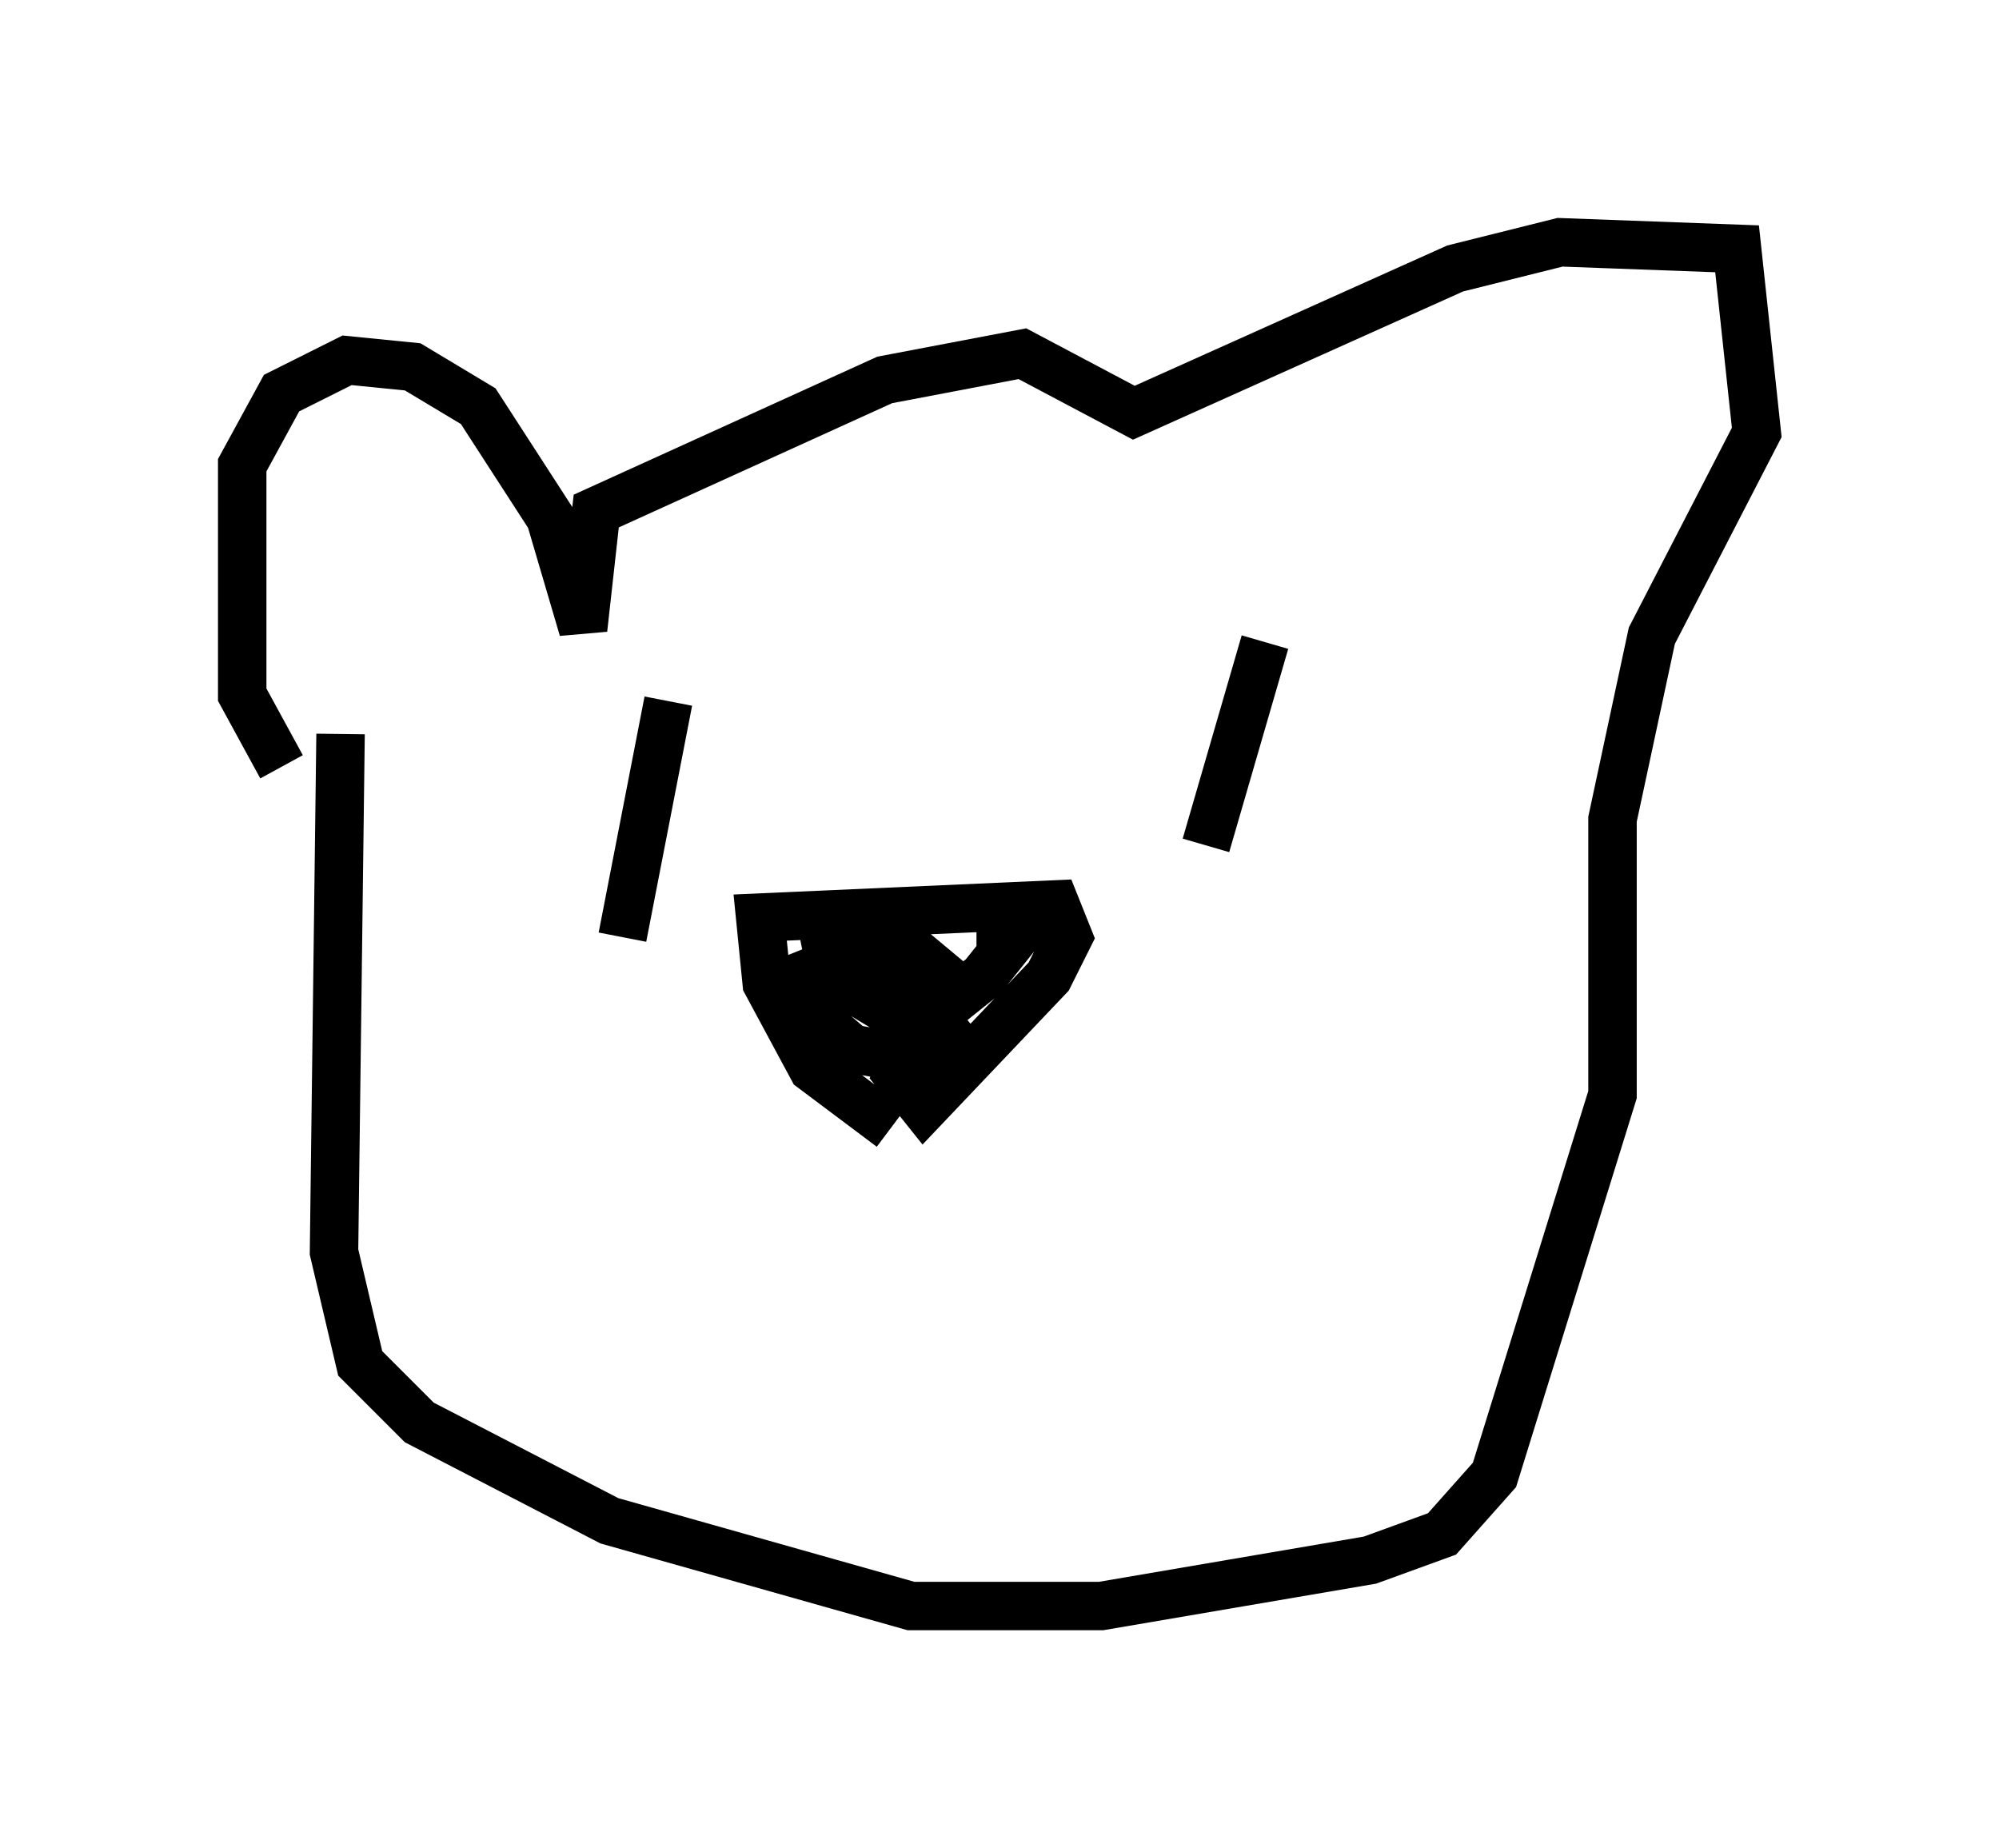 <?xml version="1.0" encoding="utf-8" ?>
<svg baseProfile="full" height="38.146" version="1.1" width="41.258" xmlns="http://www.w3.org/2000/svg" xmlns:ev="http://www.w3.org/2001/xml-events" xmlns:xlink="http://www.w3.org/1999/xlink"><defs /><rect fill="white" height="38.146" width="41.258" x="0" y="0" /><path d="M6.488, 16.231 m-0.677, -0.406 l-0.812, -1.488 0.0, -4.736 l0.812, -1.488 1.353, -0.677 l1.353, 0.135 1.353, 0.812 l1.488, 2.3 0.677, 2.3 l0.271, -2.436 5.954, -2.706 l2.842, -0.541 2.3, 1.218 l6.631, -2.977 2.165, -0.541 l3.654, 0.135 0.406, 3.789 l-2.165, 4.195 -0.812, 3.789 l0.0, 5.683 -2.436, 7.848 l-1.083, 1.218 -1.488, 0.541 l-5.548, 0.947 -3.924, 0.0 l-6.225, -1.759 -3.924, -2.03 l-1.218, -1.218 -0.541, -2.3 l0.135, -10.69 m11.367, 8.119 l-1.624, -1.218 -0.947, -1.759 l-0.135, -1.353 6.089, -0.271 l0.271, 0.677 -0.406, 0.812 l-2.571, 2.706 -0.541, -0.677 l0.947, -2.03 -0.812, -0.677 l-1.624, 0.0 0.135, 0.677 l1.353, 0.812 0.271, -0.677 l-1.624, -0.406 -0.677, 0.271 l0.135, 0.677 0.947, 0.812 l1.488, 0.271 0.406, -0.677 l-0.541, -0.677 0.677, 0.135 l0.677, -0.541 0.541, -0.677 l-0.677, 0.0 m5.954, -6.225 l-1.218, 4.195 m-11.096, -2.977 l-0.947, 4.871 " fill="none" stroke="black" stroke-width="1" /></svg>